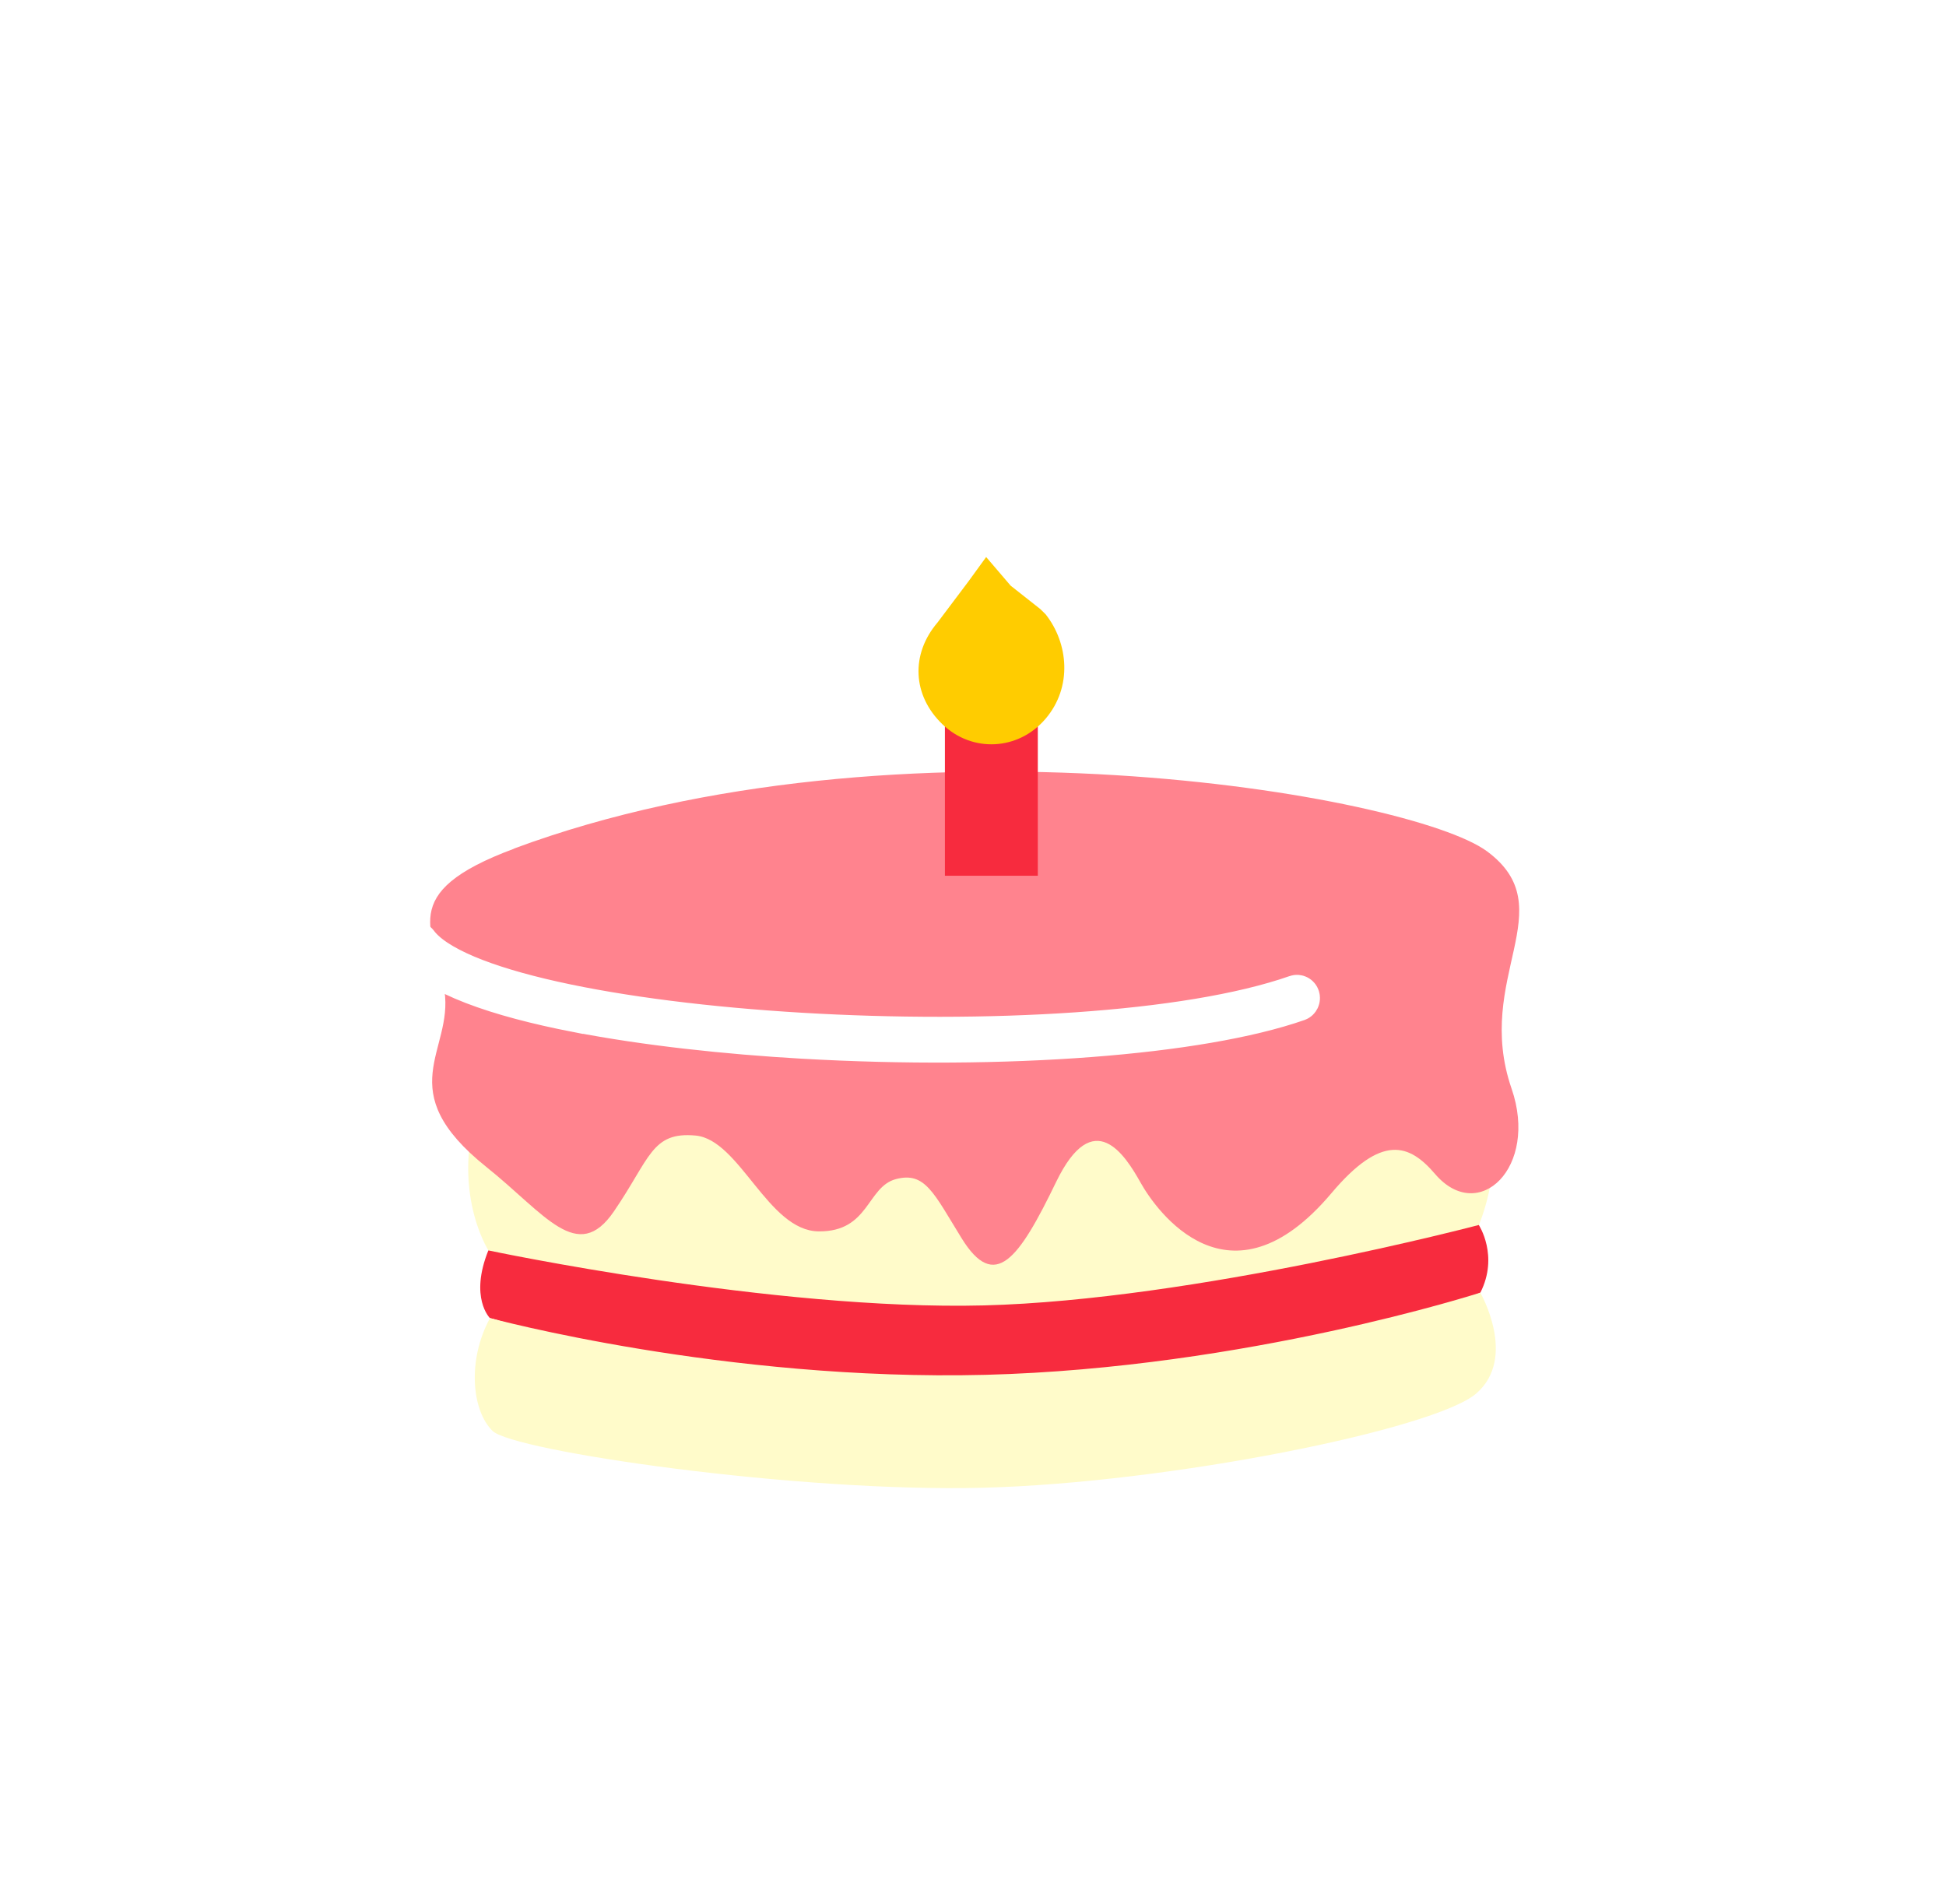 <svg width="46" height="45" viewBox="0 0 46 45" fill="none" xmlns="http://www.w3.org/2000/svg">
<g filter="url(#filter0_ddd_752_15775)">
<path d="M11.544 26.556C11.544 26.556 10.529 24.982 11.458 22.701L34.946 22.1C34.946 22.1 35.759 23.926 34.956 25.958C34.956 25.958 31.385 28.224 23.273 28.433C15.162 28.64 11.546 26.558 11.546 26.558L11.544 26.556Z" fill="#FFFBCA"/>
<path d="M12.153 17.058C9.304 18.117 10.293 18.995 10.505 20.424C10.718 21.854 9.213 22.756 11.499 24.585C12.887 25.696 13.65 26.891 14.509 25.636C15.368 24.383 15.397 23.744 16.441 23.841C17.486 23.938 18.153 26.096 19.352 26.105C20.549 26.116 20.487 25.051 21.178 24.869C21.87 24.688 22.074 25.207 22.729 26.267C23.516 27.539 24.08 26.765 24.964 24.937C25.85 23.108 26.598 24.306 26.961 24.954C27.323 25.602 29.053 28.071 31.472 25.202C32.664 23.788 33.316 24.04 33.922 24.749C34.953 25.953 36.371 24.589 35.73 22.732C34.825 20.109 36.971 18.473 35.152 17.124C33.332 15.774 21.213 13.69 12.152 17.056L12.153 17.058Z" fill="#FF838E"/>
<path d="M13.993 20.982C12.15 20.624 10.677 20.119 10.187 19.449C10.156 19.407 10.164 19.346 10.204 19.313C10.243 19.279 10.3 19.288 10.332 19.33C11.914 21.493 25.567 22.306 30.625 20.537C30.672 20.521 30.724 20.549 30.74 20.599C30.755 20.649 30.729 20.705 30.682 20.721C28.402 21.517 23.904 21.859 19.221 21.591C17.471 21.491 15.594 21.291 13.995 20.98L13.993 20.982Z" fill="white"/>
<path d="M11.58 28.155C11.58 28.155 11.091 27.675 11.543 26.555C11.543 26.555 18.282 27.982 23.258 27.855C28.235 27.728 34.955 25.954 34.955 25.954C34.955 25.954 35.435 26.68 34.992 27.555C34.992 27.555 25.643 32.227 11.582 28.155L11.58 28.155Z" fill="#F72B3E"/>
<path d="M11.58 28.155C11.038 29.153 11.152 30.34 11.641 30.82C12.129 31.3 18.835 32.277 23.236 32.164C27.637 32.051 33.915 30.783 34.895 29.936C35.874 29.089 34.991 27.552 34.991 27.552C34.991 27.552 29.476 29.335 23.296 29.495C17.114 29.653 11.58 28.153 11.58 28.153L11.58 28.155Z" fill="#FFFBCA"/>
<path d="M24.531 13.96H22.335V17.701H24.531V13.96Z" fill="#FF4D59"/>
<path d="M24.59 11.397L23.888 10.844L23.31 10.167L22.888 10.748L22.161 11.714C21.52 12.466 21.568 13.44 22.276 14.12C22.984 14.8 24.075 14.741 24.715 13.989C25.356 13.237 25.252 12.197 24.715 11.52L24.59 11.397Z" fill="#FFEF45"/>
<path d="M11.58 28.155C11.58 28.155 11.091 27.675 11.543 26.555C11.543 26.555 18.282 27.982 23.258 27.855C28.235 27.728 34.955 25.954 34.955 25.954C34.955 25.954 35.435 26.68 34.992 27.555C34.992 27.555 25.643 32.227 11.582 28.155L11.58 28.155ZM11.58 28.155C11.038 29.153 11.152 30.34 11.641 30.82C12.129 31.3 18.835 32.277 23.236 32.164C27.637 32.051 33.915 30.783 34.895 29.936C35.874 29.089 34.991 27.552 34.991 27.552C34.991 27.552 29.476 29.335 23.296 29.495C17.114 29.653 11.58 28.153 11.58 28.153L11.58 28.155ZM11.544 26.556C11.544 26.556 10.529 24.982 11.458 22.701L34.946 22.1C34.946 22.1 35.759 23.926 34.956 25.958C34.956 25.958 31.385 28.224 23.273 28.433C15.162 28.64 11.546 26.558 11.546 26.558L11.544 26.556ZM12.153 17.058C9.304 18.117 10.293 18.995 10.505 20.424C10.718 21.854 9.213 22.756 11.499 24.585C12.887 25.696 13.65 26.891 14.509 25.636C15.368 24.383 15.397 23.744 16.441 23.841C17.486 23.938 18.153 26.096 19.352 26.105C20.549 26.116 20.487 25.051 21.178 24.869C21.87 24.688 22.074 25.207 22.729 26.267C23.516 27.539 24.08 26.765 24.964 24.937C25.85 23.108 26.598 24.306 26.961 24.954C27.323 25.602 29.053 28.071 31.472 25.202C32.664 23.788 33.316 24.04 33.922 24.749C34.953 25.953 36.371 24.589 35.73 22.732C34.825 20.109 36.971 18.473 35.152 17.124C33.332 15.774 21.213 13.69 12.152 17.056L12.153 17.058ZM13.993 20.982C12.15 20.624 10.677 20.119 10.187 19.449C10.156 19.407 10.164 19.346 10.204 19.313C10.243 19.279 10.3 19.288 10.332 19.33C11.914 21.493 25.567 22.306 30.625 20.537C30.672 20.521 30.724 20.549 30.74 20.599C30.755 20.649 30.729 20.705 30.682 20.721C28.402 21.517 23.904 21.859 19.221 21.591C17.471 21.491 15.594 21.291 13.995 20.98L13.993 20.982ZM22.335 13.96H24.531V17.701H22.335V13.96ZM24.59 11.397L24.715 11.52C25.252 12.197 25.356 13.237 24.715 13.989C24.075 14.741 22.984 14.8 22.276 14.12C21.568 13.44 21.52 12.466 22.161 11.714L22.888 10.748L23.31 10.167L23.888 10.844L24.59 11.397Z" stroke="white" stroke-width="4"/>
<path d="M11.546 26.558C11.546 26.558 10.53 24.984 11.459 22.703L34.947 22.102C34.947 22.102 35.761 23.928 34.958 25.96C34.958 25.96 31.386 28.226 23.275 28.435C15.164 28.642 11.548 26.561 11.548 26.561L11.546 26.558Z" fill="#FFFBCA"/>
<path d="M12.155 17.06C9.305 18.118 10.294 18.996 10.507 20.426C10.719 21.856 9.214 22.758 11.5 24.587C12.888 25.697 13.651 26.892 14.51 25.637C15.37 24.384 15.398 23.745 16.443 23.842C17.487 23.939 18.154 26.098 19.353 26.107C20.551 26.118 20.488 25.053 21.18 24.871C21.871 24.689 22.075 25.208 22.73 26.268C23.517 27.541 24.081 26.767 24.965 24.939C25.851 23.11 26.599 24.308 26.962 24.956C27.324 25.604 29.055 28.073 31.473 25.204C32.665 23.79 33.317 24.042 33.923 24.751C34.955 25.955 36.373 24.591 35.731 22.733C34.826 20.11 36.973 18.475 35.153 17.125C33.333 15.776 21.215 13.692 12.153 17.057L12.155 17.06Z" fill="#FF838E"/>
<path d="M13.634 20.953C11.751 20.587 10.245 20.071 9.746 19.386C9.713 19.344 9.722 19.281 9.762 19.247C9.802 19.212 9.861 19.222 9.893 19.264C11.509 21.475 25.462 22.306 30.63 20.498C30.678 20.481 30.732 20.51 30.747 20.561C30.763 20.612 30.736 20.669 30.688 20.686C28.358 21.5 23.762 21.849 18.977 21.576C17.189 21.473 15.27 21.269 13.636 20.951L13.634 20.953Z" fill="white" stroke="white" stroke-width="0.9"/>
<path d="M11.581 28.157C11.581 28.157 11.092 27.677 11.544 26.557C11.544 26.557 18.283 27.984 23.259 27.857C28.236 27.73 34.956 25.956 34.956 25.956C34.956 25.956 35.436 26.682 34.993 27.556C34.993 27.556 25.644 32.229 11.583 28.157L11.581 28.157Z" fill="#F72B3E"/>
<path d="M11.582 28.158C11.04 29.156 11.153 30.343 11.642 30.823C12.131 31.303 18.836 32.28 23.237 32.167C27.638 32.054 33.917 30.785 34.896 29.939C35.876 29.092 34.992 27.555 34.992 27.555C34.992 27.555 29.478 29.337 23.297 29.498C17.116 29.655 11.582 28.156 11.582 28.156L11.582 28.158Z" fill="#FFFBCA"/>
<path d="M24.532 13.96L22.336 13.96L22.336 17.701L24.532 17.701L24.532 13.96Z" fill="#F72B3E"/>
<path d="M24.591 11.397L23.89 10.844L23.311 10.167L22.889 10.748L22.162 11.714C21.521 12.466 21.569 13.44 22.277 14.12C22.985 14.8 24.076 14.741 24.716 13.989C25.357 13.237 25.253 12.197 24.716 11.52L24.591 11.397Z" fill="#FFCC00"/>
</g>
<defs>
<filter id="filter0_ddd_752_15775" x="0.167" y="0.94" width="46.083" height="46.06" filterUnits="userSpaceOnUse" color-interpolation-filters="sRGB">
<feFlood flood-opacity="0" result="BackgroundImageFix"/>
<feColorMatrix in="SourceAlpha" type="matrix" values="0 0 0 0 0 0 0 0 0 0 0 0 0 0 0 0 0 0 127 0" result="hardAlpha"/>
<feOffset/>
<feGaussianBlur stdDeviation="0.5"/>
<feComposite in2="hardAlpha" operator="out"/>
<feColorMatrix type="matrix" values="0 0 0 0 0 0 0 0 0 0 0 0 0 0 0 0 0 0 0.08 0"/>
<feBlend mode="normal" in2="BackgroundImageFix" result="effect1_dropShadow_752_15775"/>
<feColorMatrix in="SourceAlpha" type="matrix" values="0 0 0 0 0 0 0 0 0 0 0 0 0 0 0 0 0 0 127 0" result="hardAlpha"/>
<feOffset dy="1"/>
<feGaussianBlur stdDeviation="2"/>
<feComposite in2="hardAlpha" operator="out"/>
<feColorMatrix type="matrix" values="0 0 0 0 0 0 0 0 0 0 0 0 0 0 0 0 0 0 0.08 0"/>
<feBlend mode="normal" in2="effect1_dropShadow_752_15775" result="effect2_dropShadow_752_15775"/>
<feColorMatrix in="SourceAlpha" type="matrix" values="0 0 0 0 0 0 0 0 0 0 0 0 0 0 0 0 0 0 127 0" result="hardAlpha"/>
<feOffset dy="2"/>
<feGaussianBlur stdDeviation="4"/>
<feComposite in2="hardAlpha" operator="out"/>
<feColorMatrix type="matrix" values="0 0 0 0 0 0 0 0 0 0 0 0 0 0 0 0 0 0 0.12 0"/>
<feBlend mode="normal" in2="effect2_dropShadow_752_15775" result="effect3_dropShadow_752_15775"/>
<feBlend mode="normal" in="SourceGraphic" in2="effect3_dropShadow_752_15775" result="shape"/>
</filter>
</defs>
</svg>

